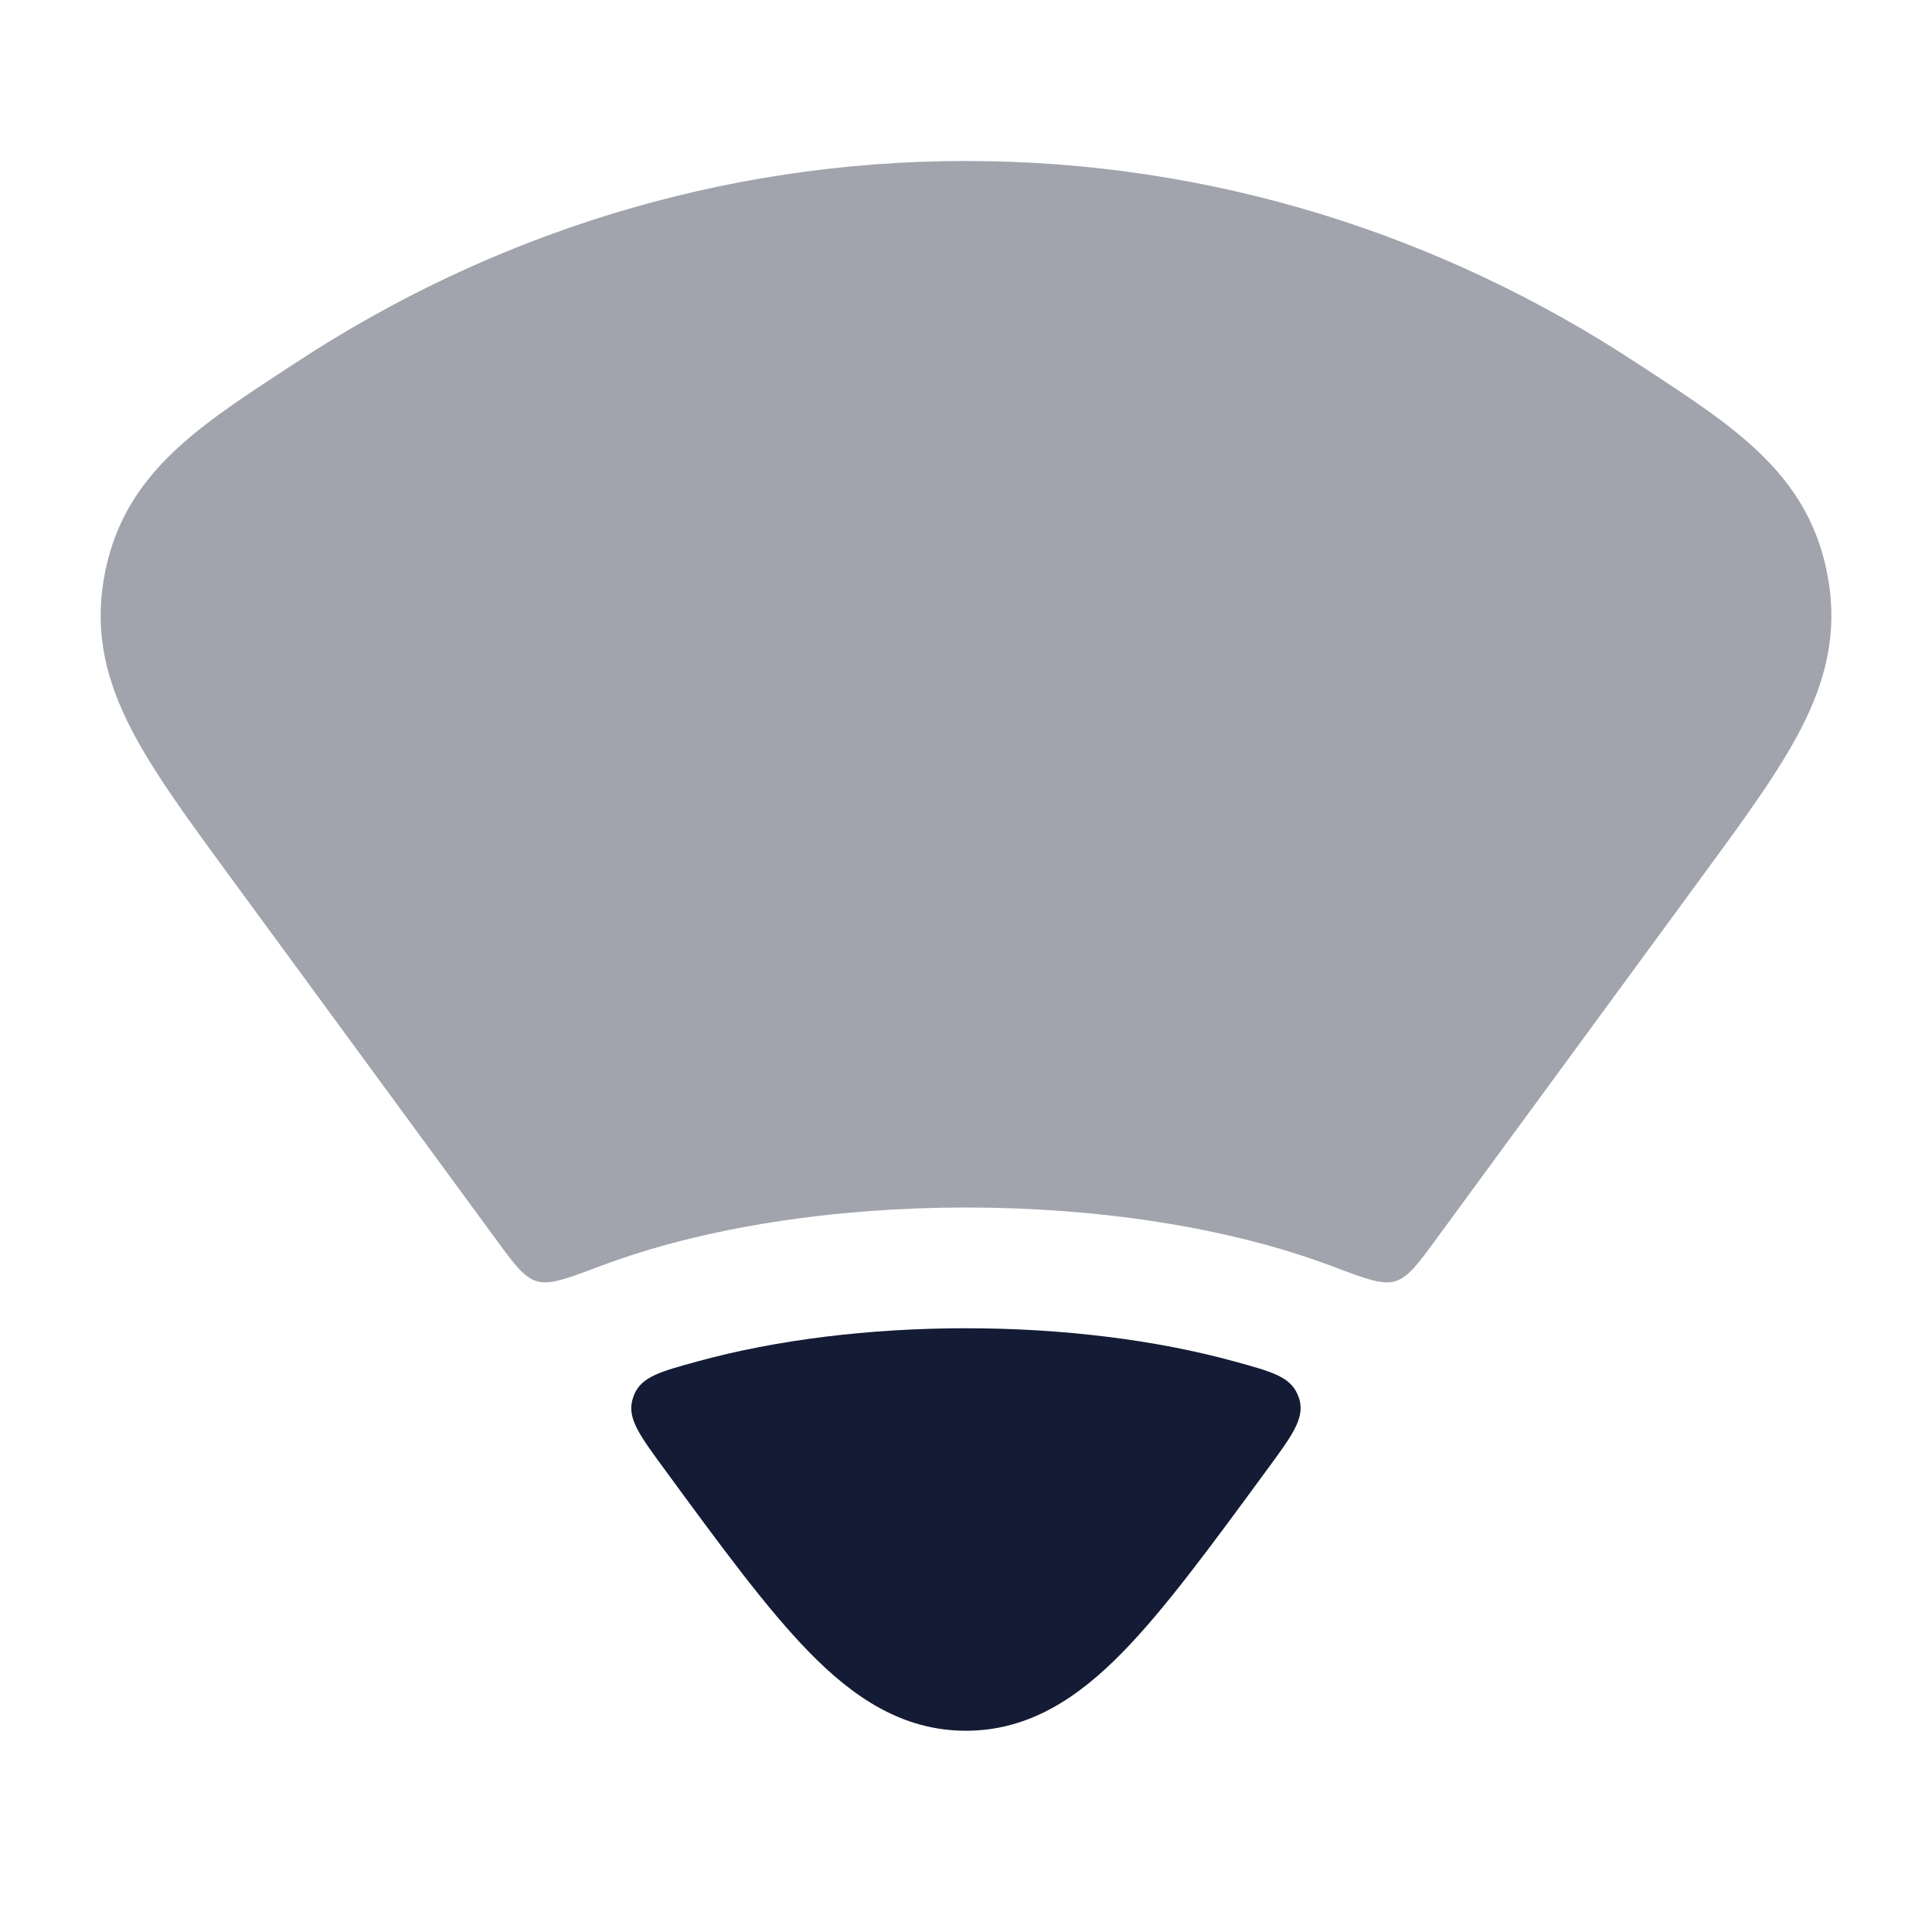 <svg width="24" height="24" viewBox="0 0 24 24" fill="none" xmlns="http://www.w3.org/2000/svg">
<path opacity="0.4" fill-rule="evenodd" clip-rule="evenodd" d="M12 2C8.942 2 6.087 2.92 3.668 4.51L3.521 4.606C2.404 5.338 1.502 5.929 1.288 7.202C1.174 7.877 1.325 8.463 1.626 9.049C1.903 9.589 2.338 10.181 2.849 10.878L6.155 15.387C6.39 15.708 6.508 15.868 6.669 15.916C6.831 15.964 7.036 15.886 7.448 15.731C8.768 15.232 10.408 15 12 15C13.592 15 15.232 15.232 16.552 15.731C16.964 15.886 17.169 15.964 17.331 15.916C17.492 15.868 17.61 15.708 17.845 15.387L21.151 10.878C21.662 10.181 22.097 9.589 22.374 9.049C22.676 8.463 22.826 7.877 22.712 7.202C22.498 5.929 21.596 5.338 20.479 4.606L20.332 4.51C17.913 2.92 15.058 2 12 2Z" fill="#141B34"/>
<path d="M11.999 16.5C13.196 16.5 14.361 16.644 15.337 16.913C15.794 17.038 16.023 17.101 16.118 17.32C16.128 17.341 16.138 17.37 16.144 17.393C16.204 17.624 16.051 17.833 15.744 18.251C15.043 19.207 14.469 19.99 13.943 20.527C13.398 21.084 12.787 21.5 11.999 21.5C11.211 21.5 10.6 21.084 10.055 20.527C9.529 19.99 8.955 19.207 8.254 18.251C7.947 17.833 7.794 17.624 7.855 17.393C7.861 17.37 7.871 17.341 7.88 17.319C7.976 17.101 8.204 17.038 8.661 16.913C9.637 16.644 10.802 16.5 11.999 16.5Z" fill="#141B34"/>
</svg>
